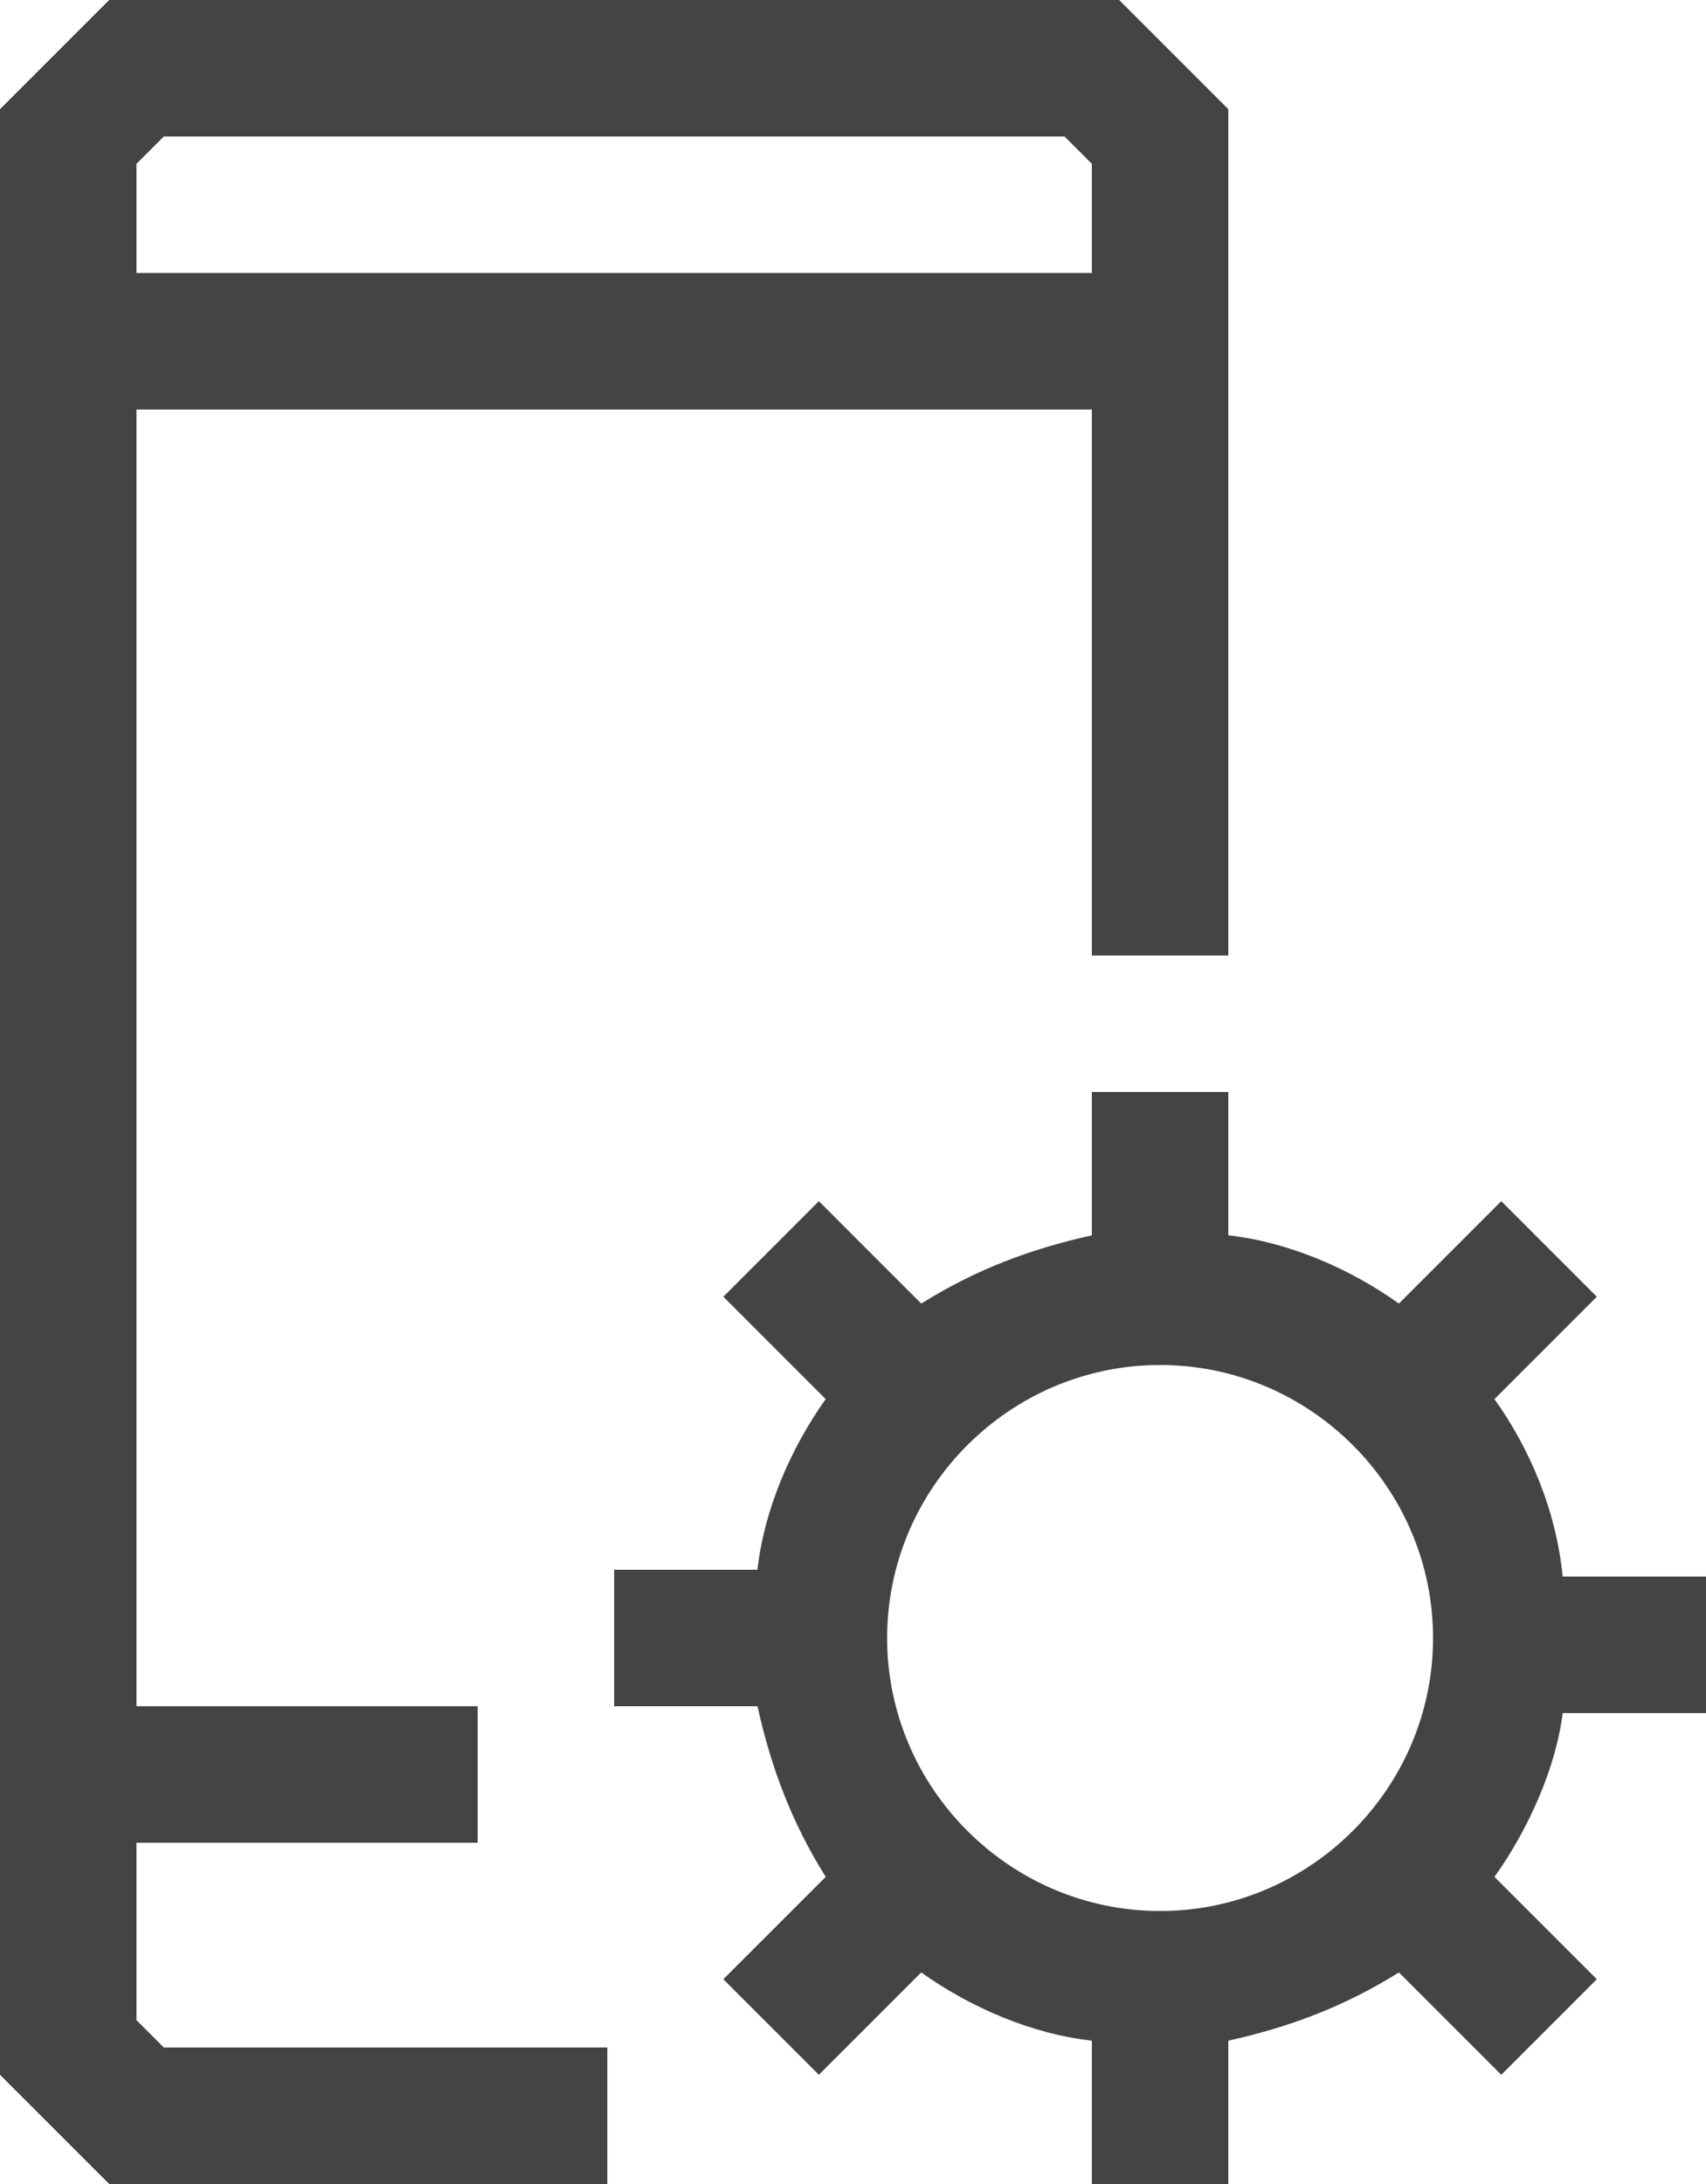<svg xmlns="http://www.w3.org/2000/svg" width="25" height="32" viewBox="0 0 25 32">
    <g fill="#444" fill-rule="nonzero">
        <path d="M21.9 20.5l1.5-1.5-1.4-1.4-1.5 1.5c-.7-.5-1.6-.9-2.5-1V16h-2v2.1c-.9.2-1.7.5-2.5 1L12 17.6 10.6 19l1.5 1.5c-.5.7-.9 1.6-1 2.5H9v2h2.1c.2.9.5 1.7 1 2.5L10.6 29l1.4 1.4 1.5-1.5c.7.5 1.6.9 2.5 1V32h2v-2.1c.9-.2 1.7-.5 2.5-1l1.5 1.5 1.4-1.4-1.5-1.5c.5-.7.9-1.6 1-2.4H25v-2h-2.1c-.1-1-.5-1.9-1-2.6zM17 28c-2.2 0-4-1.8-4-4s1.8-4 4-4 4 1.8 4 4-1.8 4-4 4z"/>
        <path d="M8.9 32v-2H2.4l-.4-.4V27h5v-2H2V6h14v8h2V1.6L16.4 0H1.6L0 1.6v28.8L1.6 32h7.3zM2 2.4l.4-.4h13.2l.4.4V4H2V2.4z"/>
    </g>
</svg>
